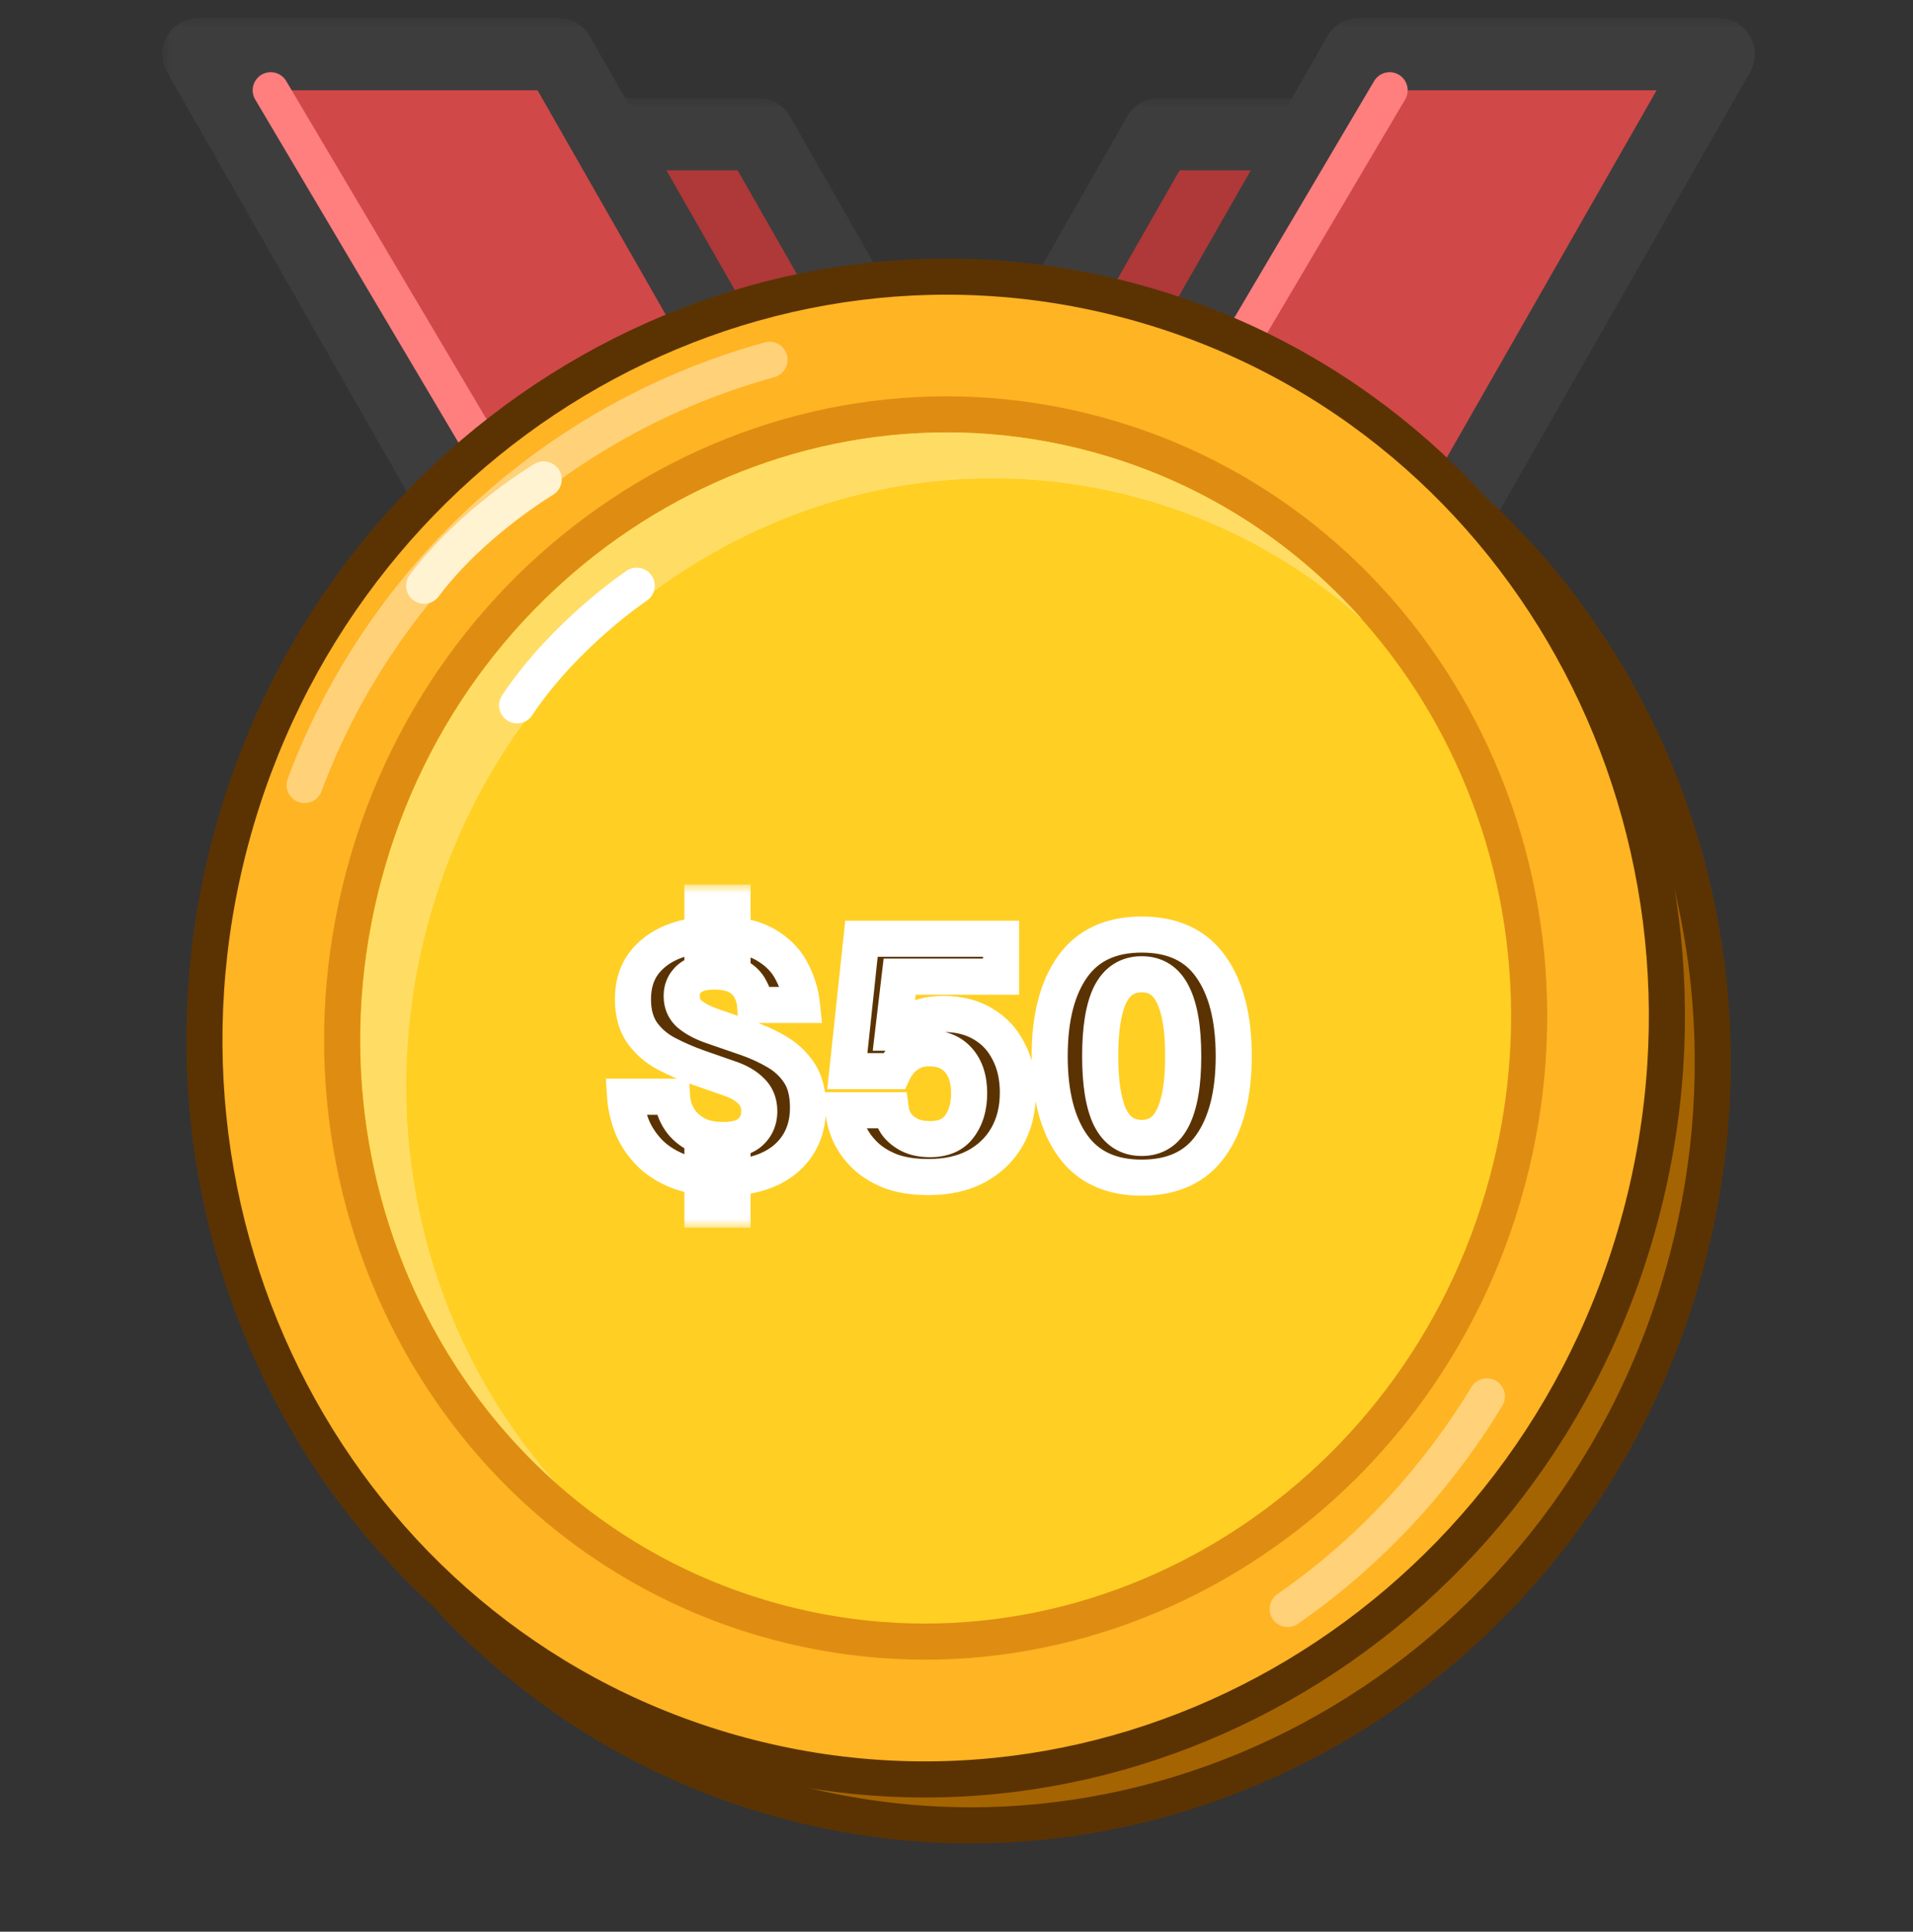 <svg width="106" height="107" viewBox="0 0 106 107" fill="none" xmlns="http://www.w3.org/2000/svg">
<rect x="0" y="0" width="106" height="107" fill="#333333" stroke="none"/>
<g clip-path="url(#clip0_7093_57489)">
<mask id="path-1-outside-1_7093_57489" maskUnits="userSpaceOnUse" x="26.729" y="5.434" width="53" height="67" fill="black">
<rect fill="white" x="26.729" y="5.434" width="53" height="67"/>
<path fill-rule="evenodd" clip-rule="evenodd" d="M64.205 65.078H55.019L57.552 69.511H77.506L58.502 36.254L74.971 7.434H64.201L53.117 26.831L42.033 7.434H31.266L47.734 36.252L28.729 69.511H48.682L51.215 65.078H42.031L53.118 45.676L64.205 65.078Z"/>
</mask>
<path fill-rule="evenodd" clip-rule="evenodd" d="M64.205 65.078H55.019L57.552 69.511H77.506L58.502 36.254L74.971 7.434H64.201L53.117 26.831L42.033 7.434H31.266L47.734 36.252L28.729 69.511H48.682L51.215 65.078H42.031L53.118 45.676L64.205 65.078Z" fill="#AF3838"/>
<path d="M55.019 65.078V63.078C54.306 63.078 53.647 63.457 53.289 64.074C52.931 64.691 52.929 65.451 53.282 66.07L55.019 65.078ZM64.205 65.078V67.078C64.918 67.078 65.577 66.698 65.935 66.082C66.293 65.465 66.295 64.704 65.942 64.085L64.205 65.078ZM57.552 69.511L55.816 70.504C56.172 71.127 56.835 71.511 57.552 71.511V69.511ZM77.506 69.511V71.511C78.219 71.511 78.878 71.132 79.236 70.515C79.594 69.898 79.596 69.138 79.242 68.519L77.506 69.511ZM58.502 36.254L56.765 35.262C56.414 35.877 56.414 36.632 56.765 37.246L58.502 36.254ZM74.971 7.434L76.707 8.426C77.061 7.807 77.058 7.046 76.701 6.43C76.343 5.813 75.684 5.434 74.971 5.434V7.434ZM64.201 7.434V5.434C63.484 5.434 62.821 5.818 62.465 6.441L64.201 7.434ZM53.117 26.831L51.381 27.823C51.737 28.447 52.4 28.831 53.117 28.831C53.835 28.831 54.498 28.447 54.854 27.823L53.117 26.831ZM42.033 7.434L43.769 6.441C43.413 5.818 42.751 5.434 42.033 5.434V7.434ZM31.266 7.434V5.434C30.553 5.434 29.894 5.813 29.536 6.43C29.178 7.046 29.175 7.807 29.529 8.426L31.266 7.434ZM47.734 36.252L49.47 37.245C49.821 36.63 49.821 35.875 49.47 35.26L47.734 36.252ZM28.729 69.511L26.992 68.519C26.638 69.138 26.641 69.899 26.999 70.515C27.357 71.132 28.016 71.511 28.729 71.511V69.511ZM48.682 69.511V71.511C49.4 71.511 50.062 71.127 50.419 70.504L48.682 69.511ZM51.215 65.078L52.952 66.07C53.306 65.451 53.303 64.691 52.945 64.074C52.587 63.457 51.928 63.078 51.215 63.078V65.078ZM42.031 65.078L40.295 64.085C39.941 64.704 39.944 65.465 40.301 66.082C40.659 66.698 41.318 67.078 42.031 67.078V65.078ZM53.118 45.676L54.855 44.683C54.499 44.06 53.836 43.676 53.118 43.676C52.401 43.676 51.738 44.06 51.382 44.683L53.118 45.676ZM55.019 67.078H64.205V63.078H55.019V67.078ZM59.289 68.519L56.755 64.085L53.282 66.07L55.816 70.504L59.289 68.519ZM77.506 67.511H57.552V71.511H77.506V67.511ZM56.765 37.246L75.769 70.504L79.242 68.519L60.238 35.262L56.765 37.246ZM60.238 37.246L76.707 8.426L73.234 6.441L56.765 35.262L60.238 37.246ZM74.971 5.434H64.201V9.434H74.971V5.434ZM62.465 6.441L51.381 25.839L54.854 27.823L65.938 8.426L62.465 6.441ZM40.296 8.426L51.381 27.823L54.854 25.839L43.769 6.441L40.296 8.426ZM31.266 9.434H42.033V5.434H31.266V9.434ZM49.47 35.26L33.002 6.441L29.529 8.426L45.997 37.245L49.47 35.26ZM45.997 35.26L26.992 68.519L30.465 70.504L49.47 37.245L45.997 35.26ZM28.729 71.511H48.682V67.511H28.729V71.511ZM50.419 70.504L52.952 66.07L49.479 64.085L46.946 68.519L50.419 70.504ZM51.215 63.078H42.031V67.078H51.215V63.078ZM43.768 66.07L54.855 46.668L51.382 44.683L40.295 64.085L43.768 66.07ZM65.942 64.085L54.855 44.683L51.382 46.668L62.469 66.07L65.942 64.085Z" fill="#3D3D3D" mask="url(#path-1-outside-1_7093_57489)"/>
<mask id="path-3-outside-2_7093_57489" maskUnits="userSpaceOnUse" x="8.993" y="1" width="89" height="38" fill="black">
<rect fill="white" x="8.993" y="1" width="89" height="38"/>
<path fill-rule="evenodd" clip-rule="evenodd" d="M30.947 3H10.993L30.175 36.568C34.359 32.579 39.582 29.67 45.397 28.288L30.947 3ZM60.837 28.288C66.652 29.67 71.875 32.579 76.059 36.568L95.241 3H75.287L60.837 28.288Z"/>
</mask>
<path fill-rule="evenodd" clip-rule="evenodd" d="M30.947 3H10.993L30.175 36.568C34.359 32.579 39.582 29.67 45.397 28.288L30.947 3ZM60.837 28.288C66.652 29.67 71.875 32.579 76.059 36.568L95.241 3H75.287L60.837 28.288Z" fill="#D14848"/>
<path d="M10.993 3V1C10.28 1 9.621 1.38 9.263 1.996C8.905 2.613 8.903 3.373 9.257 3.992L10.993 3ZM30.947 3L32.683 2.008C32.327 1.385 31.664 1 30.947 1V3ZM30.175 36.568L28.438 37.56C28.743 38.094 29.277 38.458 29.886 38.547C30.494 38.636 31.11 38.44 31.555 38.015L30.175 36.568ZM45.397 28.288L45.859 30.233C46.472 30.087 46.981 29.661 47.232 29.083C47.482 28.505 47.446 27.842 47.133 27.295L45.397 28.288ZM60.837 28.288L59.101 27.295C58.788 27.842 58.752 28.505 59.002 29.083C59.253 29.661 59.761 30.087 60.375 30.233L60.837 28.288ZM76.059 36.568L74.679 38.015C75.124 38.44 75.74 38.635 76.348 38.547C76.957 38.458 77.491 38.094 77.796 37.56L76.059 36.568ZM95.241 3L96.977 3.992C97.331 3.373 97.328 2.613 96.971 1.996C96.613 1.38 95.954 1 95.241 1V3ZM75.287 3V1C74.569 1 73.907 1.385 73.551 2.008L75.287 3ZM10.993 5H30.947V1H10.993V5ZM31.911 35.575L12.73 2.008L9.257 3.992L28.438 37.56L31.911 35.575ZM31.555 38.015C35.489 34.264 40.398 31.532 45.859 30.233L44.934 26.342C38.766 27.808 33.229 30.893 28.795 35.12L31.555 38.015ZM29.21 3.992L43.66 29.28L47.133 27.295L32.683 2.008L29.21 3.992ZM60.375 30.233C65.836 31.532 70.744 34.264 74.679 38.015L77.439 35.12C73.005 30.893 67.468 27.808 61.3 26.342L60.375 30.233ZM93.504 2.008L74.323 35.575L77.796 37.56L96.977 3.992L93.504 2.008ZM75.287 5H95.241V1H75.287V5ZM62.574 29.28L77.024 3.992L73.551 2.008L59.101 27.295L62.574 29.28Z" fill="#3D3D3D" mask="url(#path-3-outside-2_7093_57489)"/>
<path d="M15 5L31 32" stroke="#FF7E7E" stroke-width="2" stroke-linecap="round" stroke-linejoin="round"/>
<path d="M77 5L64 27" stroke="#FF7E7E" stroke-width="2" stroke-linecap="round" stroke-linejoin="round"/>
<path d="M53.5 92C71.419 92 86 77.927 86 60.5C86 43.073 71.419 29 53.5 29C35.581 29 21 43.073 21 60.5C21 77.927 35.581 92 53.5 92Z" fill="#FFB423" stroke="#5B3303" stroke-width="2" stroke-linejoin="round"/>
<circle cx="53.5" cy="60.5" r="25.5" fill="#FFDD65"/>
<circle cx="52.5" cy="60.5" r="26.5" stroke="#DF8D12" stroke-width="2" stroke-linejoin="round"/>
<path d="M24 60C24 44.536 37.431 32 54 32" stroke="#FFCF72" stroke-width="2" stroke-linecap="round" stroke-linejoin="round"/>
<path d="M53 81C64.07 81 73 71.797 73 60.5C73 49.203 64.07 40 53 40C41.93 40 33 49.203 33 60.5C33 71.797 41.93 81 53 81Z" fill="#FFCF23" stroke="#DF8D12" stroke-width="2"/>
<path d="M35 60C35 50.611 43.507 43 54 43" stroke="#FFF4CD" stroke-width="2" stroke-linecap="round" stroke-linejoin="round"/>
<path d="M42.791 56.822C42.439 56.897 42.154 57.157 42.046 57.501C41.938 57.845 42.024 58.221 42.27 58.484L47.424 63.981L46.142 70.816C46.071 71.194 46.223 71.579 46.533 71.806C46.843 72.034 47.256 72.063 47.596 71.882L54 68.467L60.404 71.882C60.744 72.063 61.157 72.034 61.467 71.806C61.777 71.579 61.929 71.194 61.858 70.816L60.576 63.981L65.73 58.484C65.976 58.221 66.062 57.845 65.954 57.501C65.846 57.157 65.561 56.897 65.209 56.822L58.775 55.45L54.872 48.51C54.694 48.195 54.361 48 54 48C53.639 48 53.306 48.195 53.128 48.51L51.066 52.176L49.225 55.45L42.791 56.822Z" fill="#FFE9AF" stroke="#C37808" stroke-width="2" stroke-linecap="round" stroke-linejoin="round"/>
<path d="M43.597 99.762C65.19 105.548 87.482 92.164 93.434 69.95C99.386 47.737 86.773 25 65.18 19.214C43.587 13.428 21.295 26.812 15.343 49.026C9.391 71.239 22.005 93.976 43.597 99.762Z" fill="#A56402" stroke="#5B3303" stroke-width="2"/>
<path d="M41.054 97.219C62.648 103.005 84.939 89.621 90.891 67.407C96.844 45.194 84.23 22.457 62.637 16.671C41.044 10.885 18.753 24.269 12.8 46.483C6.848 68.696 19.462 91.433 41.054 97.219Z" fill="#FFB423" stroke="#5B3303" stroke-width="2"/>
<path d="M43.029 89.847C60.558 94.544 78.661 83.567 83.52 65.431C88.38 47.295 78.191 28.737 60.661 24.04C43.132 19.343 25.029 30.32 20.17 48.456C15.31 66.592 25.499 85.15 43.029 89.847Z" fill="#FFCF23" stroke="#DF8D12" stroke-width="2"/>
<path fill-rule="evenodd" clip-rule="evenodd" d="M75.481 34.314C71.983 31.192 67.751 28.832 62.955 27.547C45.995 23.003 28.414 33.617 23.688 51.256C20.64 62.63 23.682 74.148 30.774 82.113C21.902 74.193 17.759 61.364 21.149 48.713C25.875 31.075 43.456 20.46 60.416 25.004C66.439 26.618 71.575 29.927 75.481 34.314Z" fill="#FFDD65"/>
<path d="M42.641 19.929C30.741 23.207 21.156 32.054 16.877 43.484" stroke="#FFD179" stroke-width="2" stroke-linecap="round" stroke-linejoin="round"/>
<path d="M71.348 89.125C75.776 86.057 79.546 82.038 82.389 77.348" stroke="#FFD179" stroke-width="2" stroke-linecap="round" stroke-linejoin="round"/>
<path d="M30.127 26.555C30.127 26.555 26.152 28.91 23.502 32.444" stroke="#FFF3D2" stroke-width="2" stroke-linecap="round" stroke-linejoin="round"/>
<path d="M35.279 32.445C35.279 32.445 31.304 35.095 28.654 39.07" stroke="white" stroke-width="2" stroke-linecap="round" stroke-linejoin="round"/>
<mask id="path-22-outside-3_7093_57489" maskUnits="userSpaceOnUse" x="33" y="49" width="37" height="19" fill="black">
<rect fill="white" x="33" y="49" width="37" height="19"/>
<path d="M40.006 65.25C39.028 65.25 38.2 65.117 37.522 64.85C36.856 64.572 36.317 64.211 35.906 63.767C35.495 63.322 35.189 62.839 34.989 62.317C34.789 61.783 34.672 61.261 34.639 60.75H37.239C37.261 61.15 37.378 61.533 37.589 61.9C37.8 62.267 38.111 62.567 38.522 62.8C38.934 63.033 39.45 63.15 40.072 63.15C40.75 63.15 41.25 63.006 41.572 62.717C41.906 62.417 42.072 62.028 42.072 61.55C42.072 61.094 41.922 60.722 41.622 60.433C41.334 60.144 40.945 59.917 40.456 59.75L38.639 59.117C38.05 58.906 37.478 58.656 36.922 58.367C36.378 58.078 35.934 57.694 35.589 57.217C35.245 56.728 35.072 56.106 35.072 55.35C35.072 54.572 35.267 53.917 35.656 53.383C36.056 52.85 36.6 52.444 37.289 52.167C37.989 51.889 38.789 51.75 39.689 51.75C40.845 51.75 41.756 51.944 42.422 52.333C43.089 52.722 43.572 53.217 43.872 53.817C44.184 54.406 44.372 55.022 44.439 55.667H41.839C41.817 55.356 41.728 55.061 41.572 54.783C41.428 54.494 41.195 54.261 40.872 54.083C40.55 53.906 40.117 53.817 39.572 53.817C38.961 53.817 38.506 53.944 38.206 54.2C37.917 54.456 37.772 54.778 37.772 55.167C37.772 55.589 37.922 55.928 38.222 56.183C38.533 56.439 38.945 56.656 39.456 56.833L41.339 57.483C41.95 57.694 42.511 57.95 43.022 58.25C43.545 58.55 43.967 58.944 44.289 59.433C44.611 59.922 44.772 60.561 44.772 61.35C44.772 62.539 44.356 63.489 43.522 64.2C42.689 64.9 41.517 65.25 40.006 65.25ZM38.922 67V64H40.589V67H38.922ZM38.922 53V50H40.589V53H38.922ZM51.45 65.2C50.595 65.2 49.873 65.083 49.284 64.85C48.695 64.606 48.217 64.294 47.85 63.917C47.484 63.539 47.212 63.139 47.034 62.717C46.856 62.283 46.756 61.878 46.734 61.5H49.367C49.401 61.744 49.495 61.989 49.651 62.233C49.817 62.478 50.056 62.683 50.367 62.85C50.689 63.017 51.078 63.1 51.534 63.1C52.278 63.1 52.823 62.861 53.167 62.383C53.523 61.906 53.7 61.294 53.7 60.55C53.7 59.783 53.506 59.178 53.117 58.733C52.728 58.289 52.189 58.067 51.501 58.067C51.112 58.067 50.784 58.139 50.517 58.283C50.251 58.428 50.034 58.6 49.867 58.8C49.712 58.989 49.595 59.167 49.517 59.333H46.95L47.734 52H55.467V54.1H49.85L49.484 57.2H49.884C50.106 56.878 50.406 56.628 50.784 56.45C51.173 56.261 51.673 56.167 52.284 56.167C53.128 56.167 53.856 56.35 54.467 56.717C55.078 57.072 55.55 57.578 55.884 58.233C56.228 58.889 56.401 59.65 56.401 60.517C56.401 61.45 56.2 62.267 55.8 62.967C55.401 63.667 54.828 64.217 54.084 64.617C53.35 65.006 52.473 65.2 51.45 65.2ZM63.262 65.233C61.551 65.233 60.273 64.639 59.429 63.45C58.584 62.261 58.162 60.611 58.162 58.5C58.162 56.389 58.584 54.739 59.429 53.55C60.273 52.361 61.551 51.767 63.262 51.767C64.984 51.767 66.262 52.361 67.095 53.55C67.94 54.739 68.362 56.389 68.362 58.5C68.362 60.611 67.94 62.261 67.095 63.45C66.262 64.639 64.984 65.233 63.262 65.233ZM63.262 63.033C64.051 63.033 64.629 62.656 64.995 61.9C65.373 61.144 65.562 60.011 65.562 58.5C65.562 56.989 65.373 55.856 64.995 55.1C64.629 54.344 64.051 53.967 63.262 53.967C62.473 53.967 61.89 54.344 61.512 55.1C61.145 55.856 60.962 56.989 60.962 58.5C60.962 60.011 61.145 61.144 61.512 61.9C61.89 62.656 62.473 63.033 63.262 63.033Z"/>
</mask>
<path d="M40.006 65.25C39.028 65.25 38.2 65.117 37.522 64.85C36.856 64.572 36.317 64.211 35.906 63.767C35.495 63.322 35.189 62.839 34.989 62.317C34.789 61.783 34.672 61.261 34.639 60.75H37.239C37.261 61.15 37.378 61.533 37.589 61.9C37.8 62.267 38.111 62.567 38.522 62.8C38.934 63.033 39.45 63.15 40.072 63.15C40.75 63.15 41.25 63.006 41.572 62.717C41.906 62.417 42.072 62.028 42.072 61.55C42.072 61.094 41.922 60.722 41.622 60.433C41.334 60.144 40.945 59.917 40.456 59.75L38.639 59.117C38.05 58.906 37.478 58.656 36.922 58.367C36.378 58.078 35.934 57.694 35.589 57.217C35.245 56.728 35.072 56.106 35.072 55.35C35.072 54.572 35.267 53.917 35.656 53.383C36.056 52.85 36.6 52.444 37.289 52.167C37.989 51.889 38.789 51.75 39.689 51.75C40.845 51.75 41.756 51.944 42.422 52.333C43.089 52.722 43.572 53.217 43.872 53.817C44.184 54.406 44.372 55.022 44.439 55.667H41.839C41.817 55.356 41.728 55.061 41.572 54.783C41.428 54.494 41.195 54.261 40.872 54.083C40.55 53.906 40.117 53.817 39.572 53.817C38.961 53.817 38.506 53.944 38.206 54.2C37.917 54.456 37.772 54.778 37.772 55.167C37.772 55.589 37.922 55.928 38.222 56.183C38.533 56.439 38.945 56.656 39.456 56.833L41.339 57.483C41.95 57.694 42.511 57.95 43.022 58.25C43.545 58.55 43.967 58.944 44.289 59.433C44.611 59.922 44.772 60.561 44.772 61.35C44.772 62.539 44.356 63.489 43.522 64.2C42.689 64.9 41.517 65.25 40.006 65.25ZM38.922 67V64H40.589V67H38.922ZM38.922 53V50H40.589V53H38.922ZM51.45 65.2C50.595 65.2 49.873 65.083 49.284 64.85C48.695 64.606 48.217 64.294 47.85 63.917C47.484 63.539 47.212 63.139 47.034 62.717C46.856 62.283 46.756 61.878 46.734 61.5H49.367C49.401 61.744 49.495 61.989 49.651 62.233C49.817 62.478 50.056 62.683 50.367 62.85C50.689 63.017 51.078 63.1 51.534 63.1C52.278 63.1 52.823 62.861 53.167 62.383C53.523 61.906 53.7 61.294 53.7 60.55C53.7 59.783 53.506 59.178 53.117 58.733C52.728 58.289 52.189 58.067 51.501 58.067C51.112 58.067 50.784 58.139 50.517 58.283C50.251 58.428 50.034 58.6 49.867 58.8C49.712 58.989 49.595 59.167 49.517 59.333H46.95L47.734 52H55.467V54.1H49.85L49.484 57.2H49.884C50.106 56.878 50.406 56.628 50.784 56.45C51.173 56.261 51.673 56.167 52.284 56.167C53.128 56.167 53.856 56.35 54.467 56.717C55.078 57.072 55.55 57.578 55.884 58.233C56.228 58.889 56.401 59.65 56.401 60.517C56.401 61.45 56.2 62.267 55.8 62.967C55.401 63.667 54.828 64.217 54.084 64.617C53.35 65.006 52.473 65.2 51.45 65.2ZM63.262 65.233C61.551 65.233 60.273 64.639 59.429 63.45C58.584 62.261 58.162 60.611 58.162 58.5C58.162 56.389 58.584 54.739 59.429 53.55C60.273 52.361 61.551 51.767 63.262 51.767C64.984 51.767 66.262 52.361 67.095 53.55C67.94 54.739 68.362 56.389 68.362 58.5C68.362 60.611 67.94 62.261 67.095 63.45C66.262 64.639 64.984 65.233 63.262 65.233ZM63.262 63.033C64.051 63.033 64.629 62.656 64.995 61.9C65.373 61.144 65.562 60.011 65.562 58.5C65.562 56.989 65.373 55.856 64.995 55.1C64.629 54.344 64.051 53.967 63.262 53.967C62.473 53.967 61.89 54.344 61.512 55.1C61.145 55.856 60.962 56.989 60.962 58.5C60.962 60.011 61.145 61.144 61.512 61.9C61.89 62.656 62.473 63.033 63.262 63.033Z" fill="#5B3303"/>
<path d="M37.522 64.85L37.138 65.773L37.147 65.777L37.156 65.781L37.522 64.85ZM35.906 63.767L36.64 63.088L36.64 63.088L35.906 63.767ZM34.989 62.317L34.053 62.668L34.055 62.674L34.989 62.317ZM34.639 60.75V59.75H33.572L33.641 60.815L34.639 60.75ZM37.239 60.75L38.237 60.694L38.185 59.75H37.239V60.75ZM41.572 62.717L42.24 63.461L42.241 63.46L41.572 62.717ZM41.622 60.433L40.915 61.14L40.922 61.147L40.929 61.154L41.622 60.433ZM40.456 59.75L40.127 60.694L40.133 60.697L40.456 59.75ZM38.639 59.117L38.302 60.058L38.31 60.061L38.639 59.117ZM36.922 58.367L36.454 59.25L36.461 59.254L36.922 58.367ZM35.589 57.217L34.772 57.793L34.778 57.801L35.589 57.217ZM35.656 53.383L34.856 52.783L34.848 52.794L35.656 53.383ZM37.289 52.167L36.92 51.237L36.915 51.239L37.289 52.167ZM42.422 52.333L41.919 53.197L41.919 53.197L42.422 52.333ZM43.872 53.817L42.978 54.264L42.983 54.274L42.988 54.284L43.872 53.817ZM44.439 55.667V56.667H45.548L45.434 55.564L44.439 55.667ZM41.839 55.667L40.842 55.738L40.908 56.667H41.839V55.667ZM41.572 54.783L40.678 55.23L40.688 55.252L40.7 55.272L41.572 54.783ZM38.206 54.2L37.557 53.439L37.55 53.445L37.543 53.451L38.206 54.2ZM38.222 56.183L37.574 56.945L37.581 56.95L37.588 56.956L38.222 56.183ZM39.456 56.833L39.127 57.778L39.13 57.779L39.456 56.833ZM41.339 57.483L41.666 56.538L41.665 56.538L41.339 57.483ZM43.022 58.25L42.516 59.112L42.524 59.117L43.022 58.25ZM44.289 59.433L43.454 59.984L43.454 59.984L44.289 59.433ZM43.522 64.2L44.166 64.966L44.172 64.961L43.522 64.2ZM38.922 67H37.922V68H38.922V67ZM38.922 64V63H37.922V64H38.922ZM40.589 64H41.589V63H40.589V64ZM40.589 67V68H41.589V67H40.589ZM38.922 53H37.922V54H38.922V53ZM38.922 50V49H37.922V50H38.922ZM40.589 50H41.589V49H40.589V50ZM40.589 53V54H41.589V53H40.589ZM40.006 64.25C39.113 64.25 38.417 64.127 37.889 63.919L37.156 65.781C37.983 66.106 38.943 66.25 40.006 66.25V64.25ZM37.907 63.927C37.348 63.694 36.936 63.408 36.64 63.088L35.172 64.446C35.697 65.014 36.364 65.451 37.138 65.773L37.907 63.927ZM36.64 63.088C36.308 62.729 36.074 62.353 35.923 61.959L34.055 62.674C34.304 63.325 34.681 63.916 35.172 64.446L36.64 63.088ZM35.925 61.965C35.756 61.514 35.663 61.088 35.637 60.685L33.641 60.815C33.682 61.434 33.822 62.053 34.053 62.668L35.925 61.965ZM34.639 61.75H37.239V59.75H34.639V61.75ZM36.241 60.806C36.272 61.37 36.438 61.905 36.722 62.399L38.456 61.401C38.318 61.162 38.251 60.93 38.237 60.694L36.241 60.806ZM36.722 62.399C37.033 62.938 37.481 63.359 38.029 63.67L39.016 61.93C38.741 61.775 38.568 61.596 38.456 61.401L36.722 62.399ZM38.029 63.67C38.631 64.011 39.33 64.15 40.072 64.15V62.15C39.57 62.15 39.236 62.055 39.016 61.93L38.029 63.67ZM40.072 64.15C40.863 64.15 41.655 63.986 42.24 63.461L40.905 61.972C40.846 62.025 40.637 62.15 40.072 62.15V64.15ZM42.241 63.46C42.8 62.957 43.072 62.29 43.072 61.55H41.072C41.072 61.765 41.011 61.877 40.903 61.973L42.241 63.46ZM43.072 61.55C43.072 60.851 42.831 60.209 42.316 59.713L40.929 61.154C41.014 61.235 41.072 61.338 41.072 61.55H43.072ZM42.33 59.726C41.908 59.304 41.375 59.007 40.778 58.803L40.133 60.697C40.514 60.827 40.759 60.984 40.915 61.14L42.33 59.726ZM40.785 58.806L38.968 58.172L38.31 60.061L40.127 60.694L40.785 58.806ZM38.977 58.175C38.43 57.98 37.899 57.748 37.384 57.479L36.461 59.254C37.057 59.564 37.67 59.832 38.302 60.058L38.977 58.175ZM37.391 57.483C36.976 57.263 36.651 56.979 36.4 56.632L34.778 57.801C35.216 58.41 35.78 58.893 36.454 59.25L37.391 57.483ZM36.407 56.641C36.209 56.36 36.072 55.954 36.072 55.35H34.072C34.072 56.257 34.28 57.096 34.772 57.793L36.407 56.641ZM36.072 55.35C36.072 54.745 36.221 54.306 36.464 53.972L34.848 52.794C34.313 53.528 34.072 54.399 34.072 55.35H36.072ZM36.456 53.983C36.734 53.612 37.123 53.312 37.663 53.094L36.915 51.239C36.077 51.577 35.377 52.088 34.856 52.783L36.456 53.983ZM37.658 53.096C38.22 52.873 38.891 52.75 39.689 52.75V50.75C38.687 50.75 37.758 50.905 36.92 51.237L37.658 53.096ZM39.689 52.75C40.749 52.75 41.462 52.931 41.919 53.197L42.926 51.47C42.049 50.958 40.94 50.75 39.689 50.75V52.75ZM41.919 53.197C42.443 53.503 42.777 53.863 42.978 54.264L44.767 53.37C44.367 52.571 43.735 51.941 42.926 51.47L41.919 53.197ZM42.988 54.284C43.241 54.763 43.391 55.256 43.444 55.77L45.434 55.564C45.353 54.788 45.126 54.048 44.757 53.349L42.988 54.284ZM44.439 54.667H41.839V56.667H44.439V54.667ZM42.837 55.595C42.804 55.135 42.671 54.698 42.445 54.295L40.7 55.272C40.785 55.424 40.83 55.577 40.842 55.738L42.837 55.595ZM42.467 54.336C42.22 53.842 41.83 53.469 41.355 53.208L40.389 54.959C40.56 55.053 40.636 55.147 40.678 55.23L42.467 54.336ZM41.355 53.208C40.831 52.919 40.211 52.817 39.572 52.817V54.817C40.023 54.817 40.269 54.893 40.389 54.959L41.355 53.208ZM39.572 52.817C38.848 52.817 38.115 52.964 37.557 53.439L38.854 54.961C38.897 54.925 39.074 54.817 39.572 54.817V52.817ZM37.543 53.451C37.038 53.898 36.772 54.494 36.772 55.167H38.772C38.772 55.062 38.796 55.013 38.868 54.949L37.543 53.451ZM36.772 55.167C36.772 55.858 37.033 56.484 37.574 56.945L38.871 55.422C38.811 55.371 38.772 55.32 38.772 55.167H36.772ZM37.588 56.956C38.015 57.307 38.541 57.574 39.127 57.778L39.784 55.889C39.349 55.737 39.052 55.571 38.857 55.411L37.588 56.956ZM39.13 57.779L41.013 58.429L41.665 56.538L39.782 55.888L39.13 57.779ZM41.013 58.428C41.567 58.62 42.067 58.849 42.516 59.112L43.529 57.388C42.956 57.051 42.334 56.769 41.666 56.538L41.013 58.428ZM42.524 59.117C42.915 59.342 43.22 59.629 43.454 59.984L45.124 58.883C44.713 58.26 44.174 57.758 43.52 57.383L42.524 59.117ZM43.454 59.984C43.637 60.261 43.772 60.691 43.772 61.35H45.772C45.772 60.432 45.585 59.583 45.124 58.883L43.454 59.984ZM43.772 61.35C43.772 62.274 43.463 62.936 42.873 63.439L44.172 64.961C45.248 64.042 45.772 62.803 45.772 61.35H43.772ZM42.879 63.434C42.285 63.933 41.372 64.25 40.006 64.25V66.25C41.661 66.25 43.093 65.867 44.166 64.966L42.879 63.434ZM39.922 67V64H37.922V67H39.922ZM38.922 65H40.589V63H38.922V65ZM39.589 64V67H41.589V64H39.589ZM40.589 66H38.922V68H40.589V66ZM39.922 53V50H37.922V53H39.922ZM38.922 51H40.589V49H38.922V51ZM39.589 50V53H41.589V50H39.589ZM40.589 52H38.922V54H40.589V52ZM49.284 64.85L48.901 65.774L48.908 65.777L48.916 65.78L49.284 64.85ZM47.85 63.917L48.568 63.22L48.568 63.22L47.85 63.917ZM47.034 62.717L46.109 63.096L46.112 63.105L47.034 62.717ZM46.734 61.5V60.5H45.673L45.736 61.559L46.734 61.5ZM49.367 61.5L50.358 61.365L50.24 60.5H49.367V61.5ZM49.651 62.233L48.807 62.77L48.815 62.784L48.824 62.797L49.651 62.233ZM50.367 62.85L49.895 63.731L49.901 63.735L49.908 63.738L50.367 62.85ZM53.167 62.383L52.365 61.786L52.36 61.792L52.356 61.798L53.167 62.383ZM49.867 58.8L49.099 58.16L49.095 58.164L49.867 58.8ZM49.517 59.333V60.333H50.154L50.423 59.756L49.517 59.333ZM46.95 59.333L45.956 59.227L45.838 60.333H46.95V59.333ZM47.734 52V51H46.835L46.739 51.894L47.734 52ZM55.467 52H56.467V51H55.467V52ZM55.467 54.1V55.1H56.467V54.1H55.467ZM49.85 54.1V53.1H48.962L48.857 53.983L49.85 54.1ZM49.484 57.2L48.491 57.083L48.359 58.2H49.484V57.2ZM49.884 57.2V58.2H50.409L50.707 57.768L49.884 57.2ZM50.784 56.45L51.21 57.355L51.221 57.349L50.784 56.45ZM54.467 56.717L53.953 57.574L53.964 57.581L54.467 56.717ZM55.884 58.233L54.992 58.687L54.999 58.699L55.884 58.233ZM55.8 62.967L54.932 62.471L54.932 62.471L55.8 62.967ZM54.084 64.617L54.552 65.5L54.557 65.498L54.084 64.617ZM51.45 64.2C50.68 64.2 50.091 64.094 49.652 63.92L48.916 65.78C49.655 66.073 50.51 66.2 51.45 66.2V64.2ZM49.667 63.926C49.178 63.723 48.822 63.482 48.568 63.22L47.133 64.613C47.612 65.107 48.212 65.488 48.901 65.774L49.667 63.926ZM48.568 63.22C48.275 62.919 48.078 62.62 47.956 62.329L46.112 63.105C46.345 63.657 46.692 64.159 47.133 64.613L48.568 63.22ZM47.959 62.337C47.814 61.983 47.746 61.686 47.732 61.441L45.736 61.559C45.766 62.069 45.899 62.584 46.109 63.096L47.959 62.337ZM46.734 62.5H49.367V60.5H46.734V62.5ZM48.376 61.635C48.432 62.045 48.587 62.425 48.807 62.77L50.494 61.697C50.403 61.553 50.369 61.444 50.358 61.365L48.376 61.635ZM48.824 62.797C49.098 63.197 49.469 63.503 49.895 63.731L50.839 61.968C50.643 61.863 50.537 61.758 50.477 61.67L48.824 62.797ZM49.908 63.738C50.404 63.995 50.958 64.1 51.534 64.1V62.1C51.198 62.1 50.975 62.039 50.827 61.962L49.908 63.738ZM51.534 64.1C52.505 64.1 53.397 63.775 53.978 62.968L52.356 61.798C52.249 61.947 52.051 62.1 51.534 62.1V64.1ZM53.969 62.98C54.483 62.291 54.7 61.455 54.7 60.55H52.7C52.7 61.134 52.563 61.52 52.365 61.786L53.969 62.98ZM54.7 60.55C54.7 59.615 54.461 58.75 53.87 58.075L52.365 59.392C52.551 59.605 52.7 59.952 52.7 60.55H54.7ZM53.87 58.075C53.259 57.376 52.425 57.067 51.501 57.067V59.067C51.954 59.067 52.198 59.201 52.365 59.392L53.87 58.075ZM51.501 57.067C50.991 57.067 50.489 57.161 50.041 57.404L50.993 59.163C51.078 59.117 51.232 59.067 51.501 59.067V57.067ZM50.041 57.404C49.681 57.599 49.359 57.848 49.099 58.16L50.635 59.44C50.709 59.352 50.82 59.256 50.993 59.163L50.041 57.404ZM49.095 58.164C48.903 58.398 48.734 58.647 48.611 58.91L50.423 59.756C50.456 59.686 50.521 59.58 50.639 59.436L49.095 58.164ZM49.517 58.333H46.95V60.333H49.517V58.333ZM47.945 59.44L48.728 52.106L46.739 51.894L45.956 59.227L47.945 59.44ZM47.734 53H55.467V51H47.734V53ZM54.467 52V54.1H56.467V52H54.467ZM55.467 53.1H49.85V55.1H55.467V53.1ZM48.857 53.983L48.491 57.083L50.477 57.318L50.844 54.218L48.857 53.983ZM49.484 58.2H49.884V56.2H49.484V58.2ZM50.707 57.768C50.822 57.601 50.981 57.462 51.21 57.355L50.358 55.545C49.831 55.793 49.39 56.155 49.061 56.632L50.707 57.768ZM51.221 57.349C51.429 57.248 51.766 57.167 52.284 57.167V55.167C51.58 55.167 50.916 55.274 50.347 55.55L51.221 57.349ZM52.284 57.167C52.981 57.167 53.524 57.317 53.953 57.574L54.982 55.859C54.188 55.383 53.276 55.167 52.284 55.167V57.167ZM53.964 57.581C54.402 57.836 54.743 58.195 54.992 58.687L56.775 57.78C56.358 56.96 55.755 56.309 54.97 55.852L53.964 57.581ZM54.999 58.699C55.256 59.188 55.401 59.784 55.401 60.517H57.401C57.401 59.516 57.201 58.59 56.769 57.768L54.999 58.699ZM55.401 60.517C55.401 61.304 55.233 61.944 54.932 62.471L56.669 63.463C57.168 62.589 57.401 61.596 57.401 60.517H55.401ZM54.932 62.471C54.63 63 54.198 63.42 53.611 63.736L54.557 65.498C55.458 65.013 56.171 64.334 56.669 63.463L54.932 62.471ZM53.615 63.733C53.056 64.03 52.347 64.2 51.45 64.2V66.2C52.599 66.2 53.645 65.981 54.552 65.5L53.615 63.733ZM59.429 63.45L58.613 64.029L59.429 63.45ZM59.429 53.55L60.244 54.129L60.244 54.129L59.429 53.55ZM67.095 53.55L66.276 54.124L66.28 54.129L67.095 53.55ZM67.095 63.45L66.28 62.871L66.276 62.876L67.095 63.45ZM64.995 61.9L64.101 61.453L64.096 61.463L64.995 61.9ZM64.995 55.1L64.096 55.537L64.101 55.547L64.995 55.1ZM61.512 55.1L60.617 54.653L60.612 54.663L61.512 55.1ZM61.512 61.9L60.612 62.337L60.617 62.347L61.512 61.9ZM63.262 64.233C61.81 64.233 60.867 63.747 60.244 62.871L58.613 64.029C59.68 65.53 61.291 66.233 63.262 66.233V64.233ZM60.244 62.871C59.562 61.912 59.162 60.493 59.162 58.5H57.162C57.162 60.73 57.606 62.611 58.613 64.029L60.244 62.871ZM59.162 58.5C59.162 56.507 59.562 55.088 60.244 54.129L58.613 52.971C57.606 54.389 57.162 56.27 57.162 58.5H59.162ZM60.244 54.129C60.867 53.253 61.81 52.767 63.262 52.767V50.767C61.291 50.767 59.68 51.47 58.613 52.971L60.244 54.129ZM63.262 52.767C64.728 52.767 65.667 53.254 66.276 54.124L67.914 52.976C66.857 51.468 65.241 50.767 63.262 50.767V52.767ZM66.28 54.129C66.961 55.088 67.362 56.507 67.362 58.5H69.362C69.362 56.27 68.918 54.389 67.911 52.971L66.28 54.129ZM67.362 58.5C67.362 60.493 66.961 61.912 66.28 62.871L67.911 64.029C68.918 62.611 69.362 60.73 69.362 58.5H67.362ZM66.276 62.876C65.667 63.746 64.728 64.233 63.262 64.233V66.233C65.241 66.233 66.857 65.532 67.914 64.024L66.276 62.876ZM63.262 64.033C63.822 64.033 64.36 63.897 64.834 63.587C65.304 63.279 65.65 62.842 65.895 62.337L64.096 61.463C63.974 61.714 63.847 61.843 63.74 61.913C63.636 61.981 63.491 62.033 63.262 62.033V64.033ZM65.89 62.347C66.372 61.383 66.562 60.062 66.562 58.5H64.562C64.562 59.96 64.374 60.906 64.101 61.453L65.89 62.347ZM66.562 58.5C66.562 56.938 66.372 55.617 65.89 54.653L64.101 55.547C64.374 56.094 64.562 57.04 64.562 58.5H66.562ZM65.895 54.663C65.65 54.158 65.304 53.721 64.834 53.413C64.36 53.103 63.822 52.967 63.262 52.967V54.967C63.491 54.967 63.636 55.019 63.74 55.087C63.847 55.157 63.974 55.286 64.096 55.537L65.895 54.663ZM63.262 52.967C62.702 52.967 62.164 53.103 61.689 53.411C61.218 53.715 60.869 54.15 60.617 54.653L62.406 55.547C62.533 55.295 62.664 55.162 62.776 55.089C62.885 55.019 63.034 54.967 63.262 54.967V52.967ZM60.612 54.663C60.146 55.624 59.962 56.94 59.962 58.5H61.962C61.962 57.038 62.145 56.087 62.412 55.537L60.612 54.663ZM59.962 58.5C59.962 60.06 60.146 61.376 60.612 62.337L62.412 61.463C62.145 60.913 61.962 59.962 61.962 58.5H59.962ZM60.617 62.347C60.869 62.85 61.218 63.285 61.689 63.589C62.164 63.897 62.702 64.033 63.262 64.033V62.033C63.034 62.033 62.885 61.981 62.776 61.911C62.664 61.838 62.533 61.705 62.406 61.453L60.617 62.347Z" fill="white" mask="url(#path-22-outside-3_7093_57489)"/>
</g>
<defs>
<clipPath id="clip0_7093_57489">
<rect width="106" height="107" fill="white"/>
</clipPath>
</defs>
</svg>
